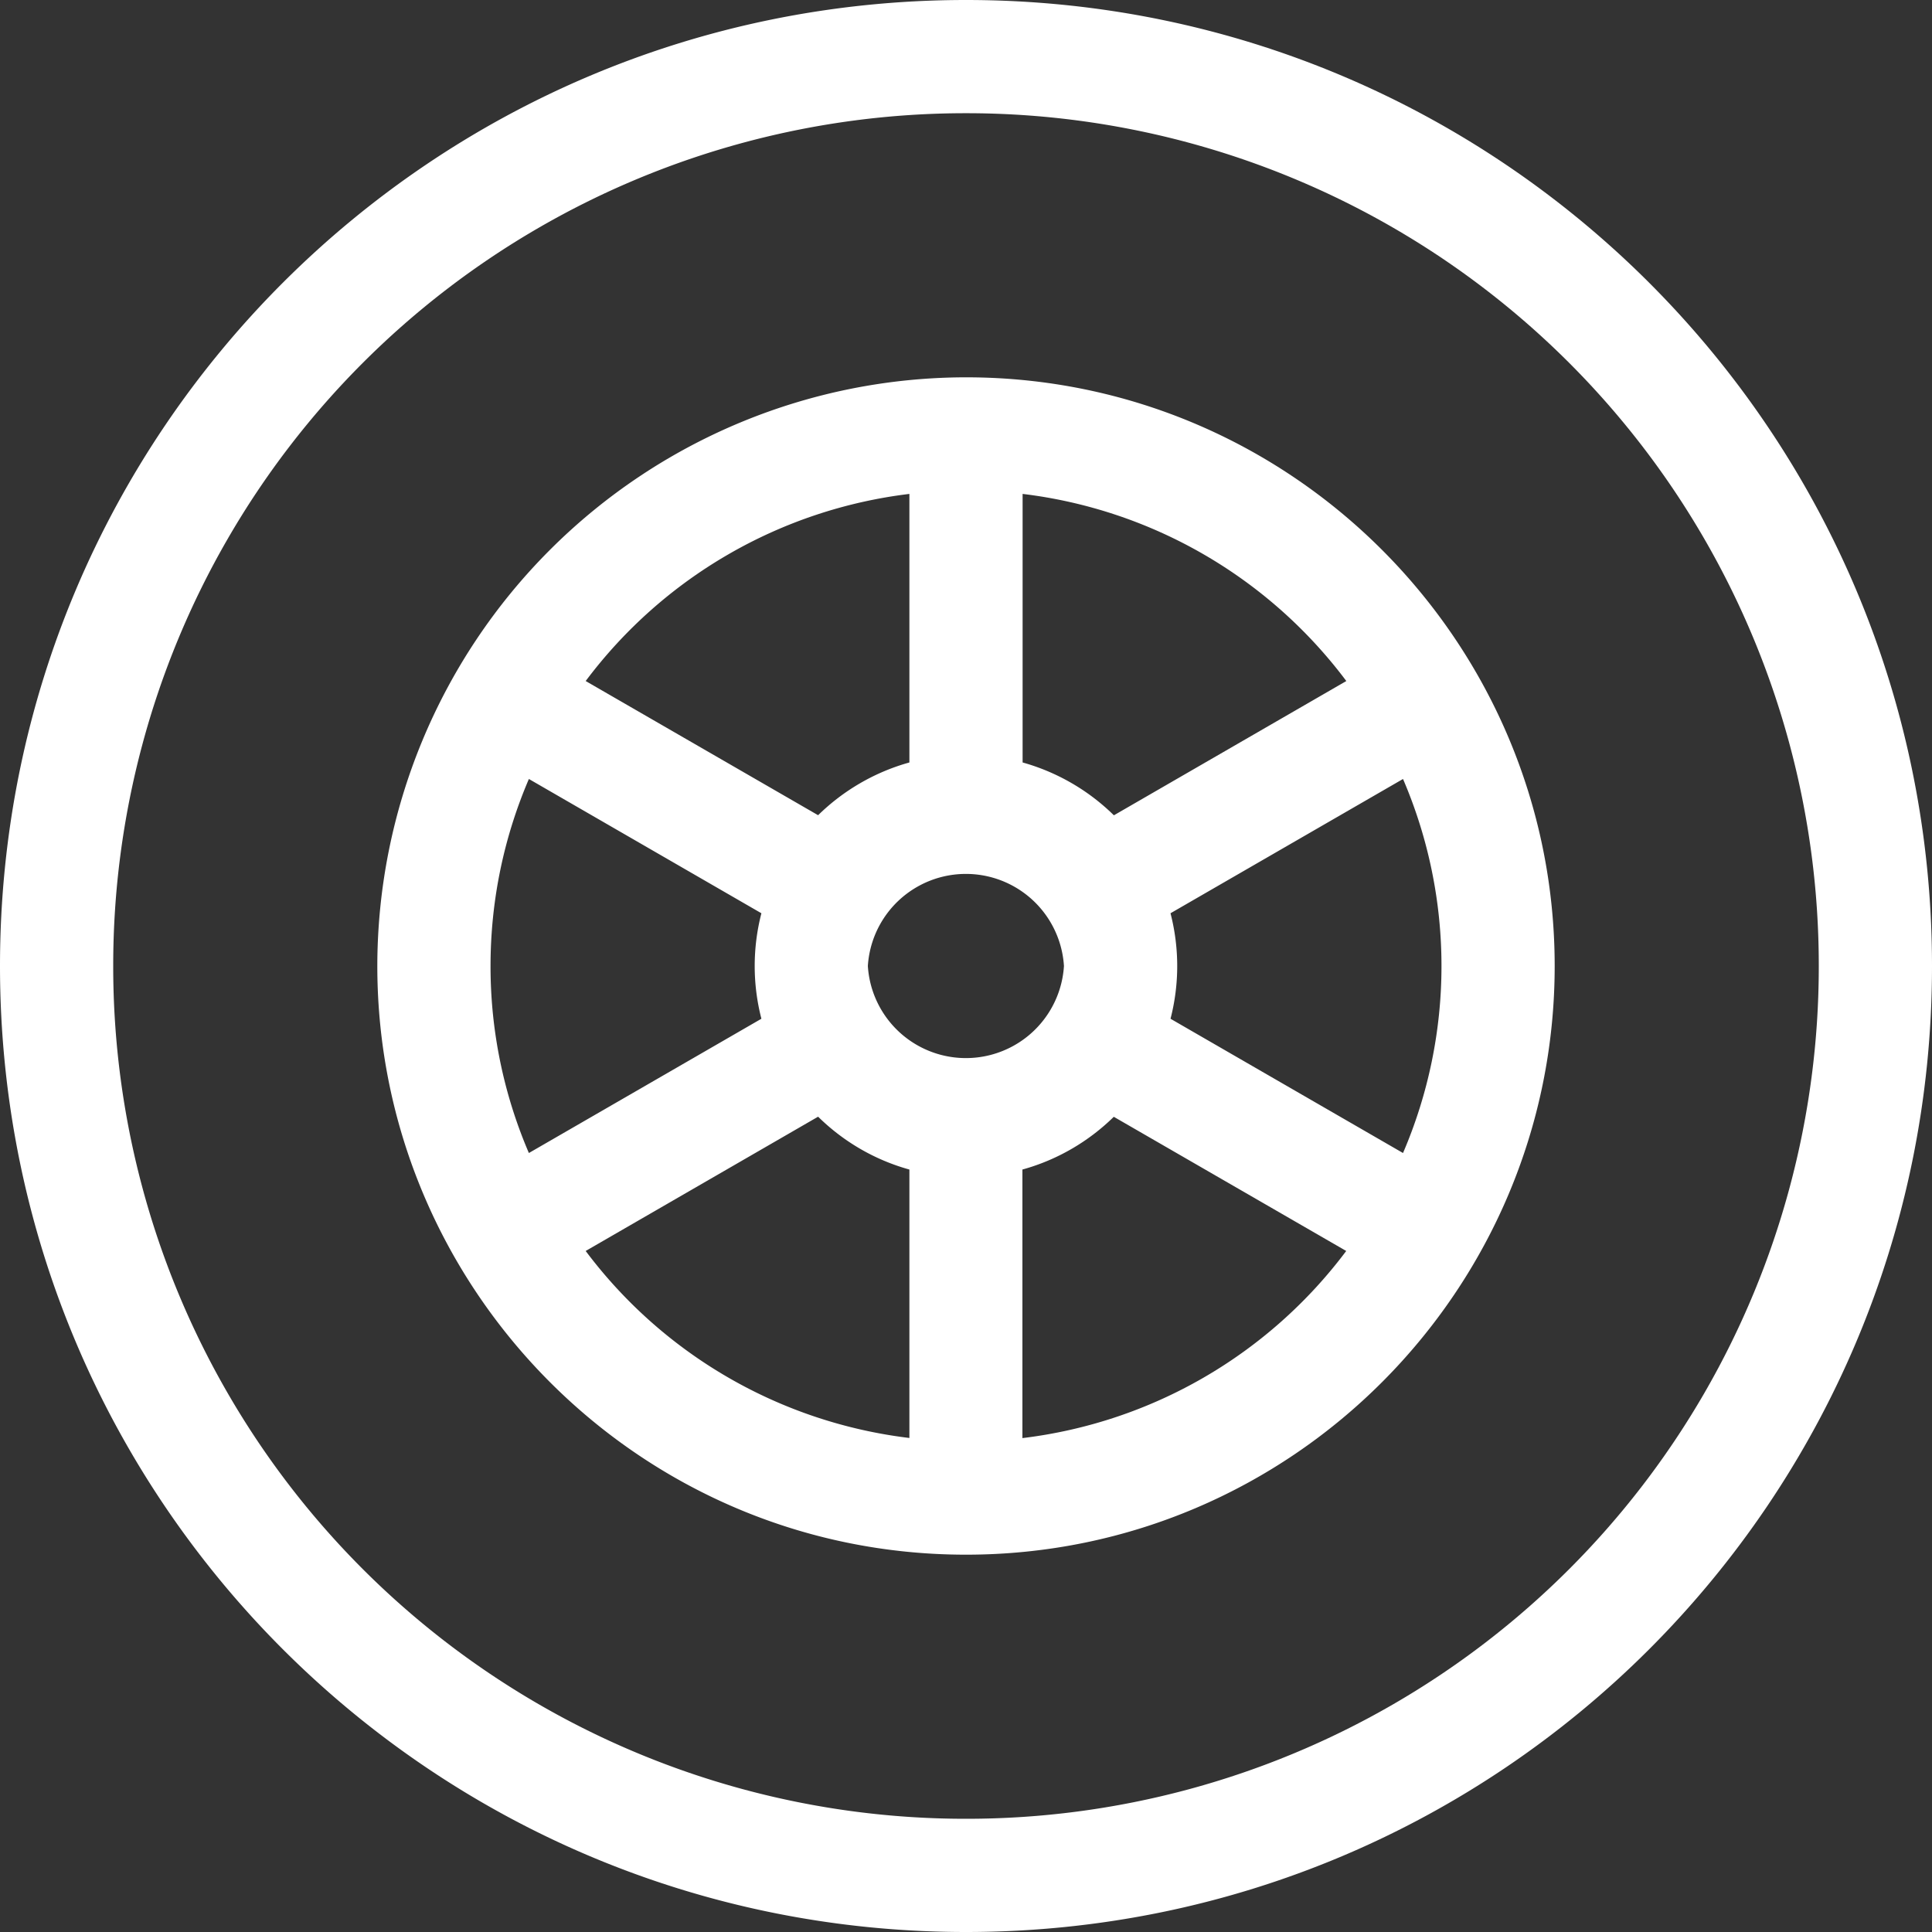 <svg width="20" height="20" fill="none" xmlns="http://www.w3.org/2000/svg"><rect width="100%" height="100%" fill="#333333" stroke="none"/><path d="M10 0C4.473 0 0 4.473 0 10s4.473 10 10 10 10-4.473 10-10S15.527 0 10 0zm0 18.828A8.823 8.823 0 011.172 10 8.823 8.823 0 0110 1.172 8.823 8.823 0 0118.828 10 8.823 8.823 0 0110 18.828z" fill="#fff"/><path d="M10 3.906A6.1 6.1 0 003.906 10c0 3.34 2.712 6.094 6.094 6.094 3.376 0 6.094-2.748 6.094-6.094 0-3.348-2.721-6.094-6.094-6.094zm.586 1.207a4.923 4.923 0 013.351 1.937l-2.406 1.39a2.188 2.188 0 00-.945-.547v-2.78zm-1.172 0v2.78c-.36.1-.685.291-.945.546L6.063 7.05a4.924 4.924 0 013.351-1.937zm-3.939 6.823A4.894 4.894 0 015.078 10c0-.687.142-1.341.397-1.936l2.407 1.39a2.185 2.185 0 000 1.092l-2.407 1.39zm3.94 2.95a4.923 4.923 0 01-3.352-1.936l2.406-1.39c.26.256.584.447.945.547v2.78zM8.984 10a1.017 1.017 0 012.03 0 1.017 1.017 0 01-2.03 0zm1.6 4.887v-2.78c.362-.1.686-.291.946-.546l2.406 1.389a4.924 4.924 0 01-3.351 1.937zm1.533-4.34a2.184 2.184 0 000-1.093l2.407-1.39a4.906 4.906 0 010 3.872l-2.407-1.39z" fill="#fff"/></svg>